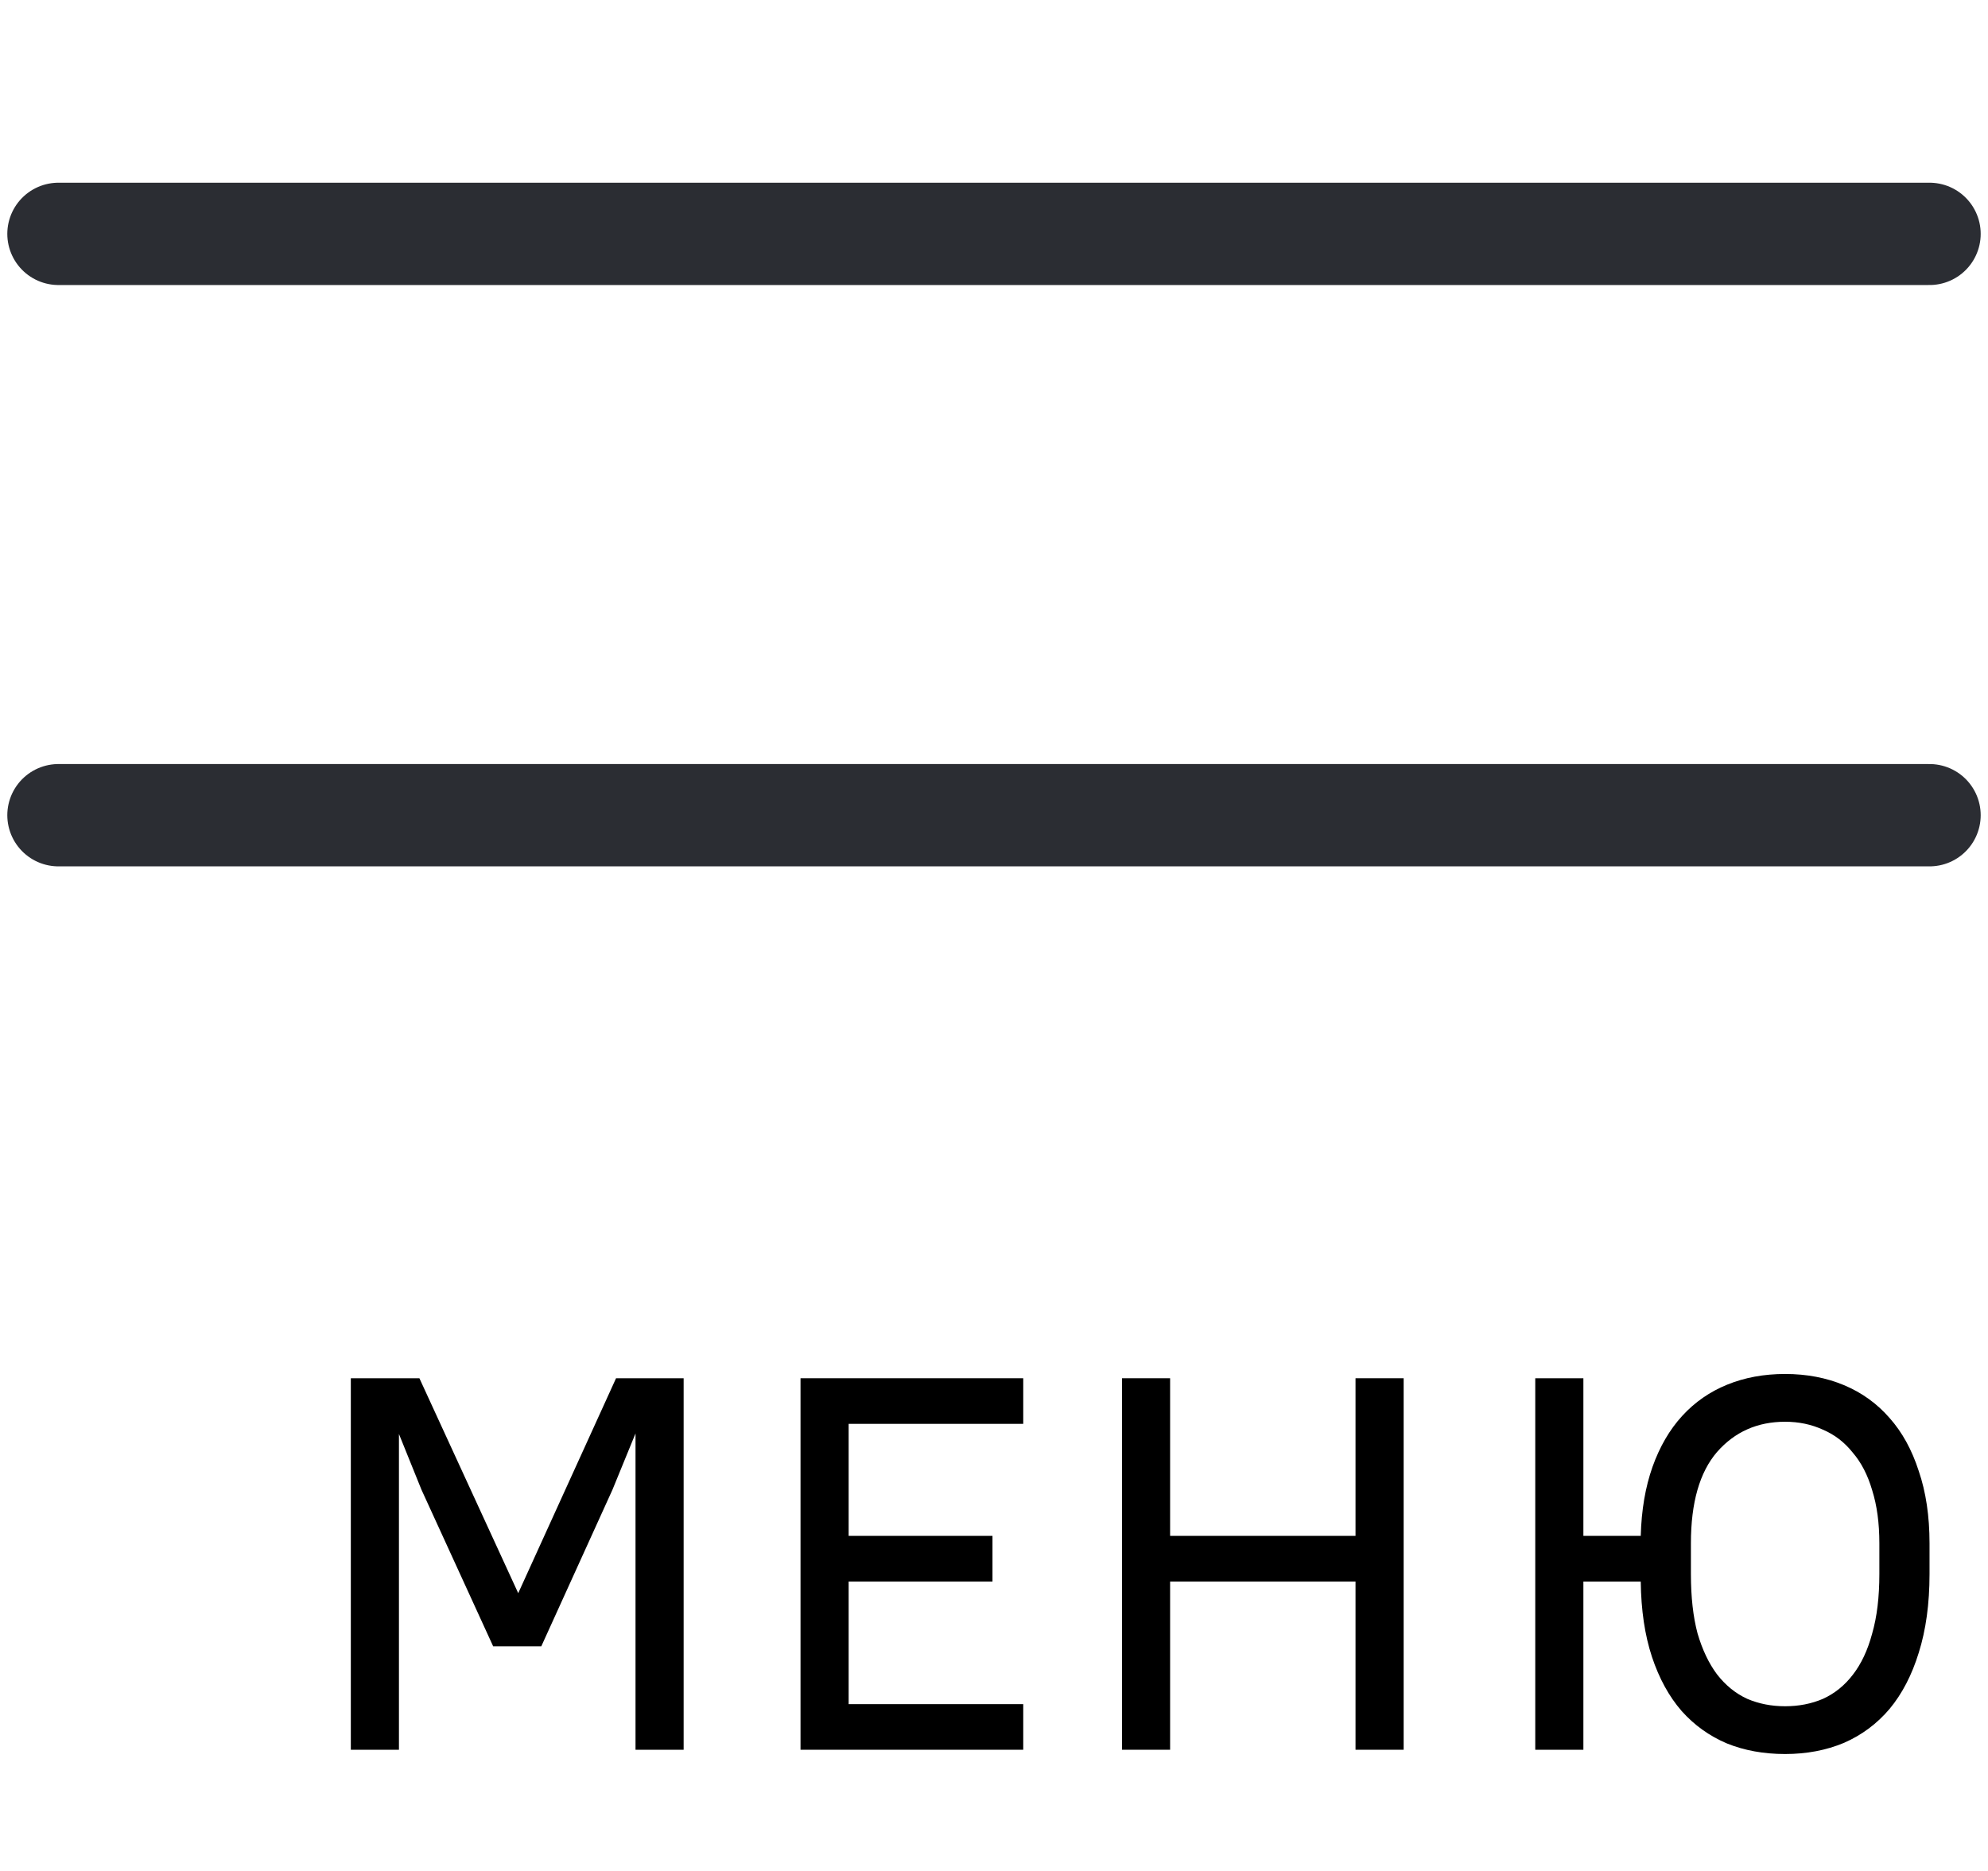 <svg width="34" height="32" viewBox="0 0 34 32" fill="none" xmlns="http://www.w3.org/2000/svg">
<path d="M1 13.943H33" stroke="#2B2D33" stroke-width="1.75" stroke-linecap="round" stroke-linejoin="round"/>
<path d="M1 4H33" stroke="#2B2D33" stroke-width="1.75" stroke-linecap="round" stroke-linejoin="round"/>
<path d="M7.208 25.479L6.823 24.526V29.927H6V23.573H7.173L8.863 27.249L10.536 23.573H11.692V29.927H10.869V24.517L10.475 25.479L9.258 28.157H8.434L7.208 25.479Z" fill="black"/>
<path d="M13.691 23.573H17.5V24.353H14.514V26.269H16.974V27.05H14.514V29.147H17.5V29.927H13.691V23.573Z" fill="black"/>
<path d="M23.183 27.05H20.012V29.927H19.189V23.573H20.012V26.269H23.183V23.573H24.006V29.927H23.183V27.05Z" fill="black"/>
<path d="M30.53 30C30.163 30 29.83 29.939 29.532 29.818C29.234 29.691 28.977 29.507 28.761 29.265C28.545 29.017 28.376 28.708 28.253 28.339C28.131 27.97 28.067 27.54 28.061 27.05H27.08V29.927H26.257V23.573H27.08V26.269H28.061C28.073 25.827 28.14 25.434 28.262 25.089C28.385 24.744 28.554 24.453 28.77 24.217C28.986 23.981 29.243 23.803 29.541 23.682C29.838 23.561 30.168 23.5 30.53 23.5C30.898 23.5 31.234 23.564 31.537 23.691C31.841 23.818 32.101 24.005 32.317 24.253C32.533 24.496 32.699 24.798 32.816 25.161C32.938 25.518 33 25.93 33 26.396V26.922C33 27.431 32.938 27.879 32.816 28.266C32.699 28.647 32.533 28.968 32.317 29.228C32.101 29.483 31.841 29.676 31.537 29.809C31.234 29.936 30.898 30 30.53 30ZM30.53 29.183C30.764 29.183 30.98 29.141 31.178 29.056C31.377 28.965 31.546 28.829 31.686 28.647C31.832 28.46 31.943 28.224 32.019 27.939C32.101 27.655 32.142 27.316 32.142 26.922V26.396C32.142 26.051 32.101 25.748 32.019 25.488C31.943 25.228 31.832 25.013 31.686 24.844C31.546 24.668 31.377 24.538 31.178 24.453C30.98 24.362 30.764 24.317 30.53 24.317C30.057 24.317 29.669 24.489 29.366 24.834C29.068 25.18 28.919 25.7 28.919 26.396V26.922C28.919 27.316 28.957 27.655 29.033 27.939C29.115 28.218 29.226 28.451 29.366 28.638C29.512 28.826 29.684 28.965 29.882 29.056C30.081 29.141 30.297 29.183 30.53 29.183Z" fill="black"/>
</svg>
